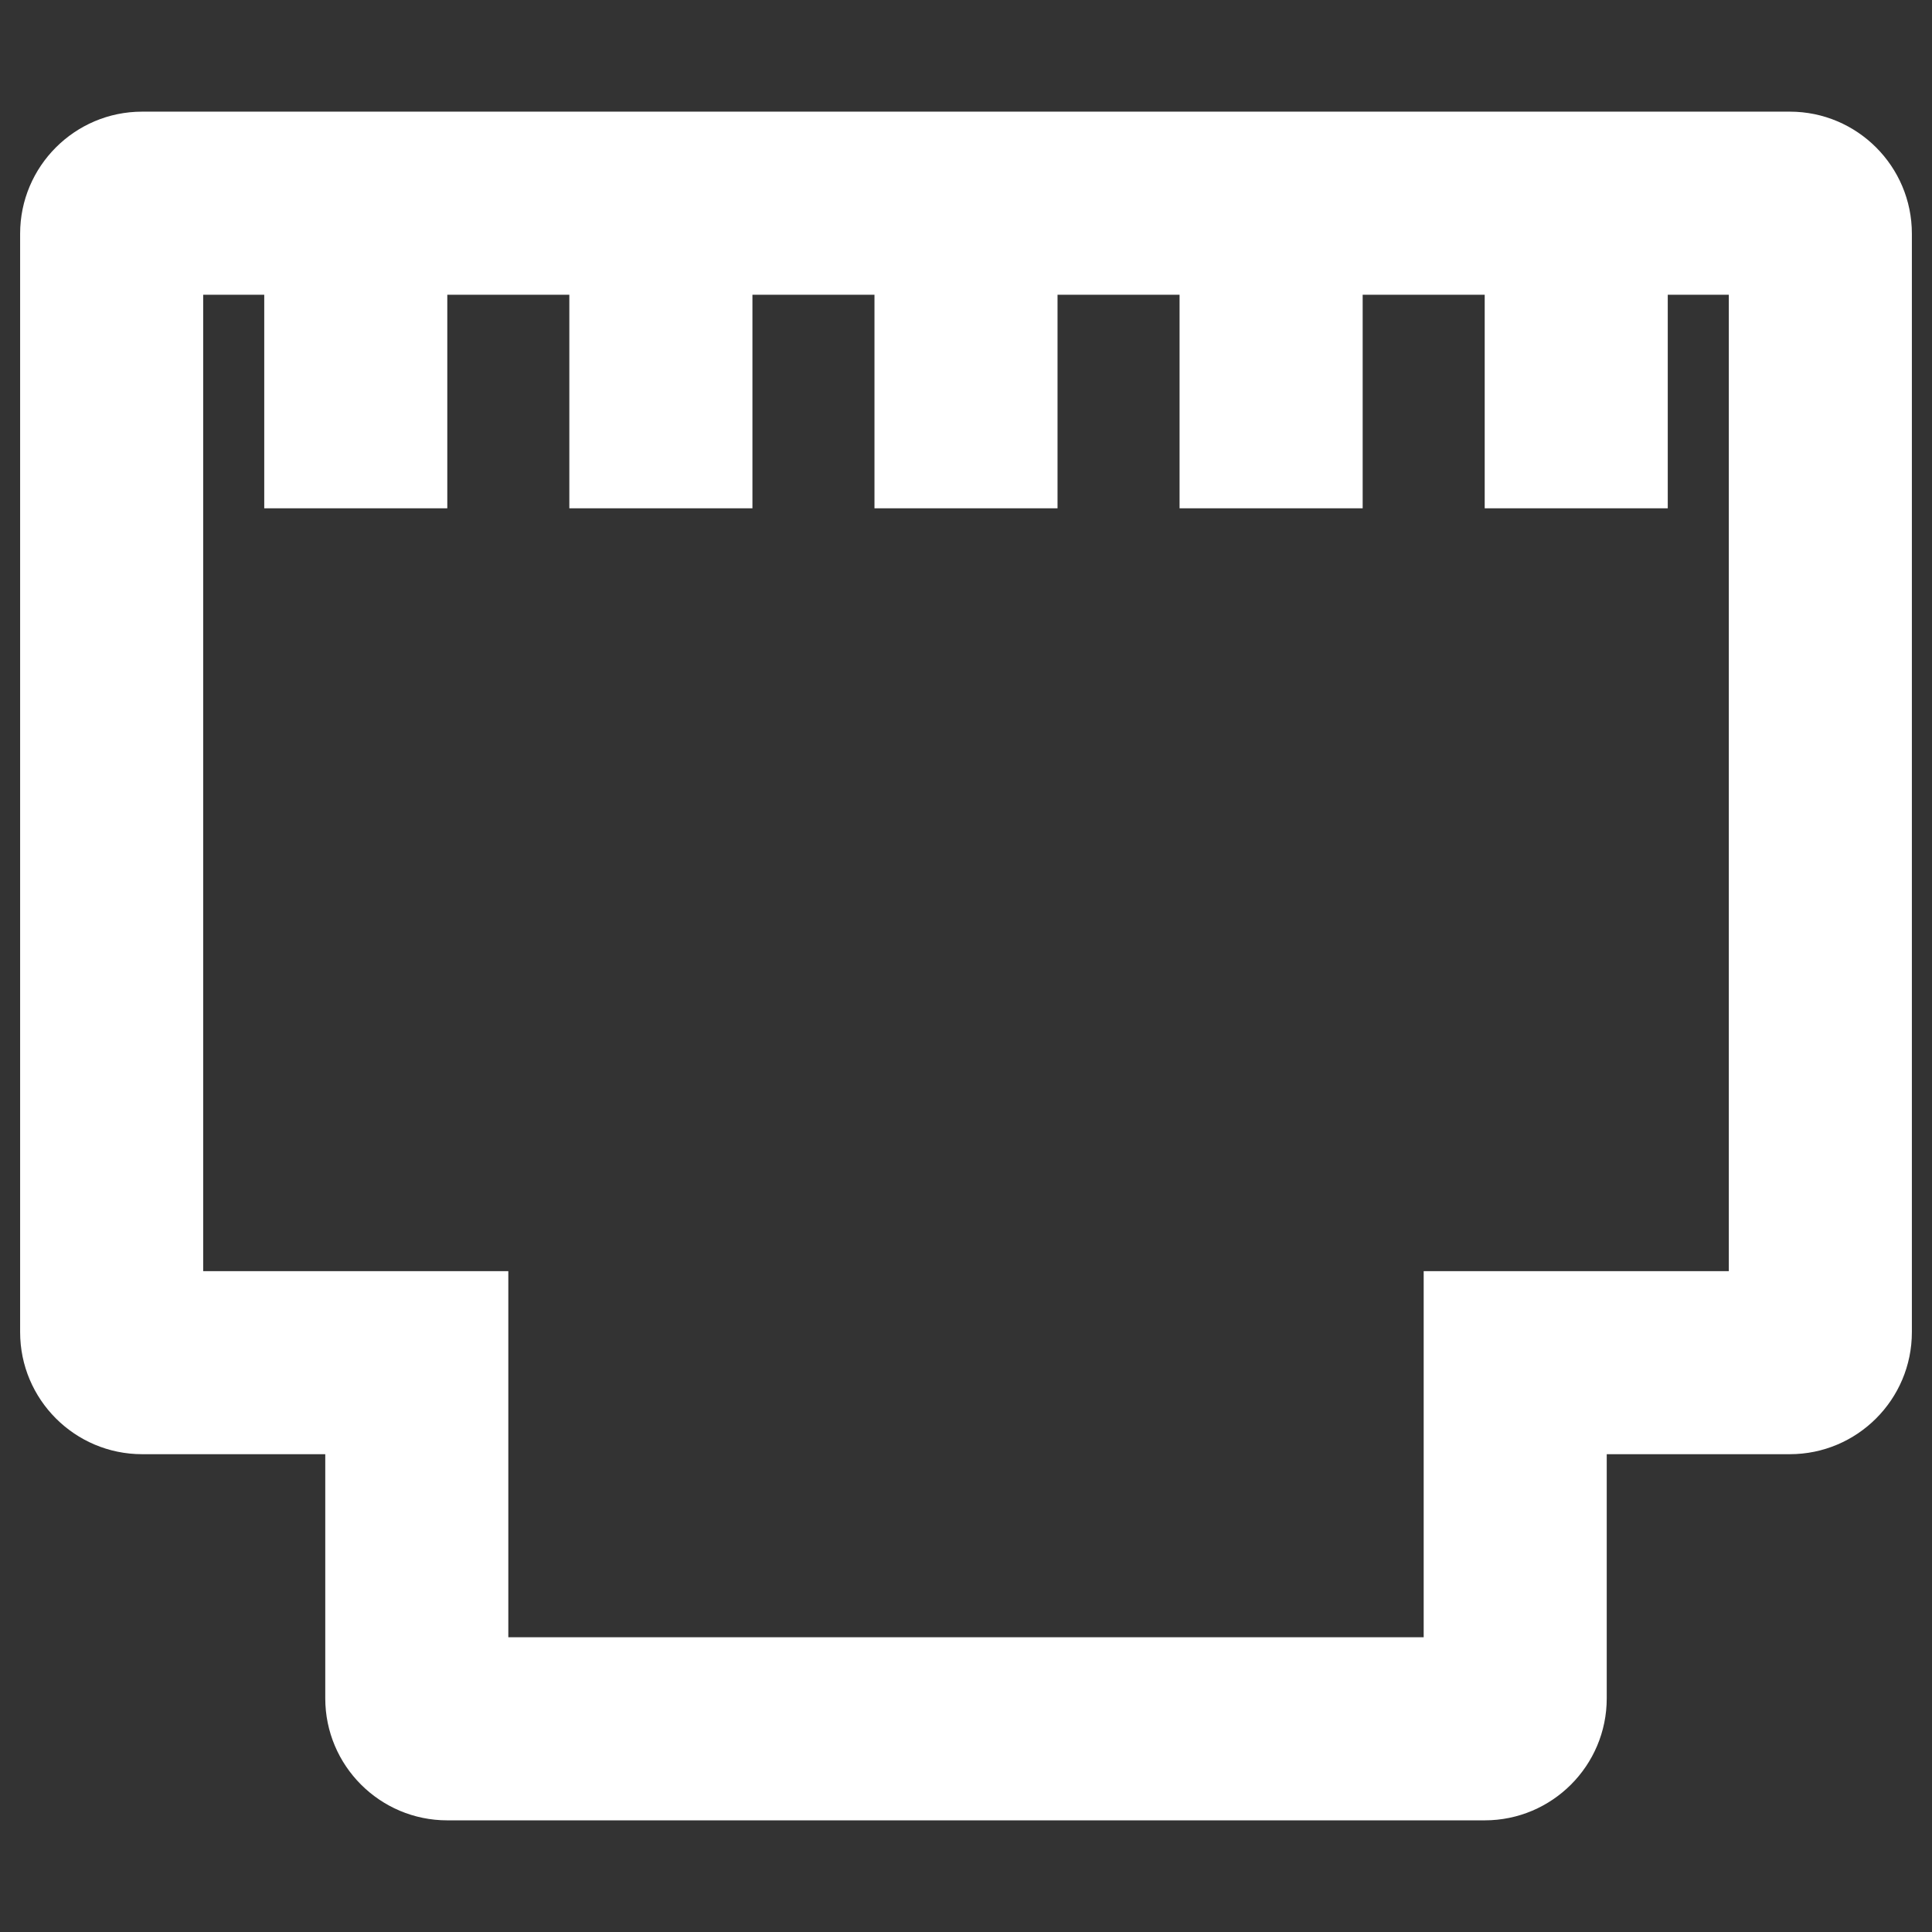 <?xml version="1.0" encoding="UTF-8" standalone="no"?><!-- Generator: Gravit.io --><svg xmlns="http://www.w3.org/2000/svg" xmlns:xlink="http://www.w3.org/1999/xlink" style="isolation:isolate" viewBox="0 0 48 48" width="48pt" height="48pt"><rect x="0" y="0" width="48" height="48" fill="#333333" stroke="none"/><linearGradient id="_lgradient_0" x1="0" y1="0.5" x2="1" y2="0.5" gradientTransform="matrix(47,0,0,42.452,0.5,2.774)" gradientUnits="userSpaceOnUse"><stop offset="0%" stop-opacity="1" style="stop-color:#ffffff"/><stop offset="98.696%" stop-opacity="1" style="stop-color:#ffffff"/></linearGradient><path d=" M 36.887 7.323 L 33.855 7.323 L 33.855 7.323 L 33.855 12.629 L 29.306 12.629 L 29.306 7.323 L 26.274 7.323 L 26.274 12.629 L 21.726 12.629 L 21.726 7.323 L 21.726 7.323 L 18.694 7.323 L 18.694 7.323 L 18.694 12.629 L 14.145 12.629 L 14.145 7.323 L 11.113 7.323 L 11.113 12.629 L 6.565 12.629 L 6.565 7.323 L 6.565 7.323 L 5.048 7.323 L 5.048 7.323 L 5.048 31.581 L 12.629 31.581 L 12.629 40.677 L 35.371 40.677 L 35.371 31.581 L 42.952 31.581 L 42.952 7.323 L 41.435 7.323 L 41.435 12.629 L 36.887 12.629 L 36.887 7.323 Z  M 3.532 2.774 L 44.468 2.774 C 46.141 2.774 47.5 4.133 47.5 5.806 L 47.5 33.097 C 47.5 34.77 46.141 36.129 44.468 36.129 L 39.919 36.129 L 39.919 42.194 C 39.919 43.867 38.561 45.226 36.887 45.226 L 11.113 45.226 C 9.439 45.226 8.081 43.867 8.081 42.194 L 8.081 36.129 L 3.532 36.129 C 1.859 36.129 0.5 34.77 0.5 33.097 L 0.5 5.806 C 0.5 4.133 1.859 2.774 3.532 2.774 L 3.532 2.774 L 3.532 2.774 L 3.532 2.774 L 3.532 2.774 L 3.532 2.774 Z " fill-rule="evenodd" fill="url(#_lgradient_0)"/></svg>